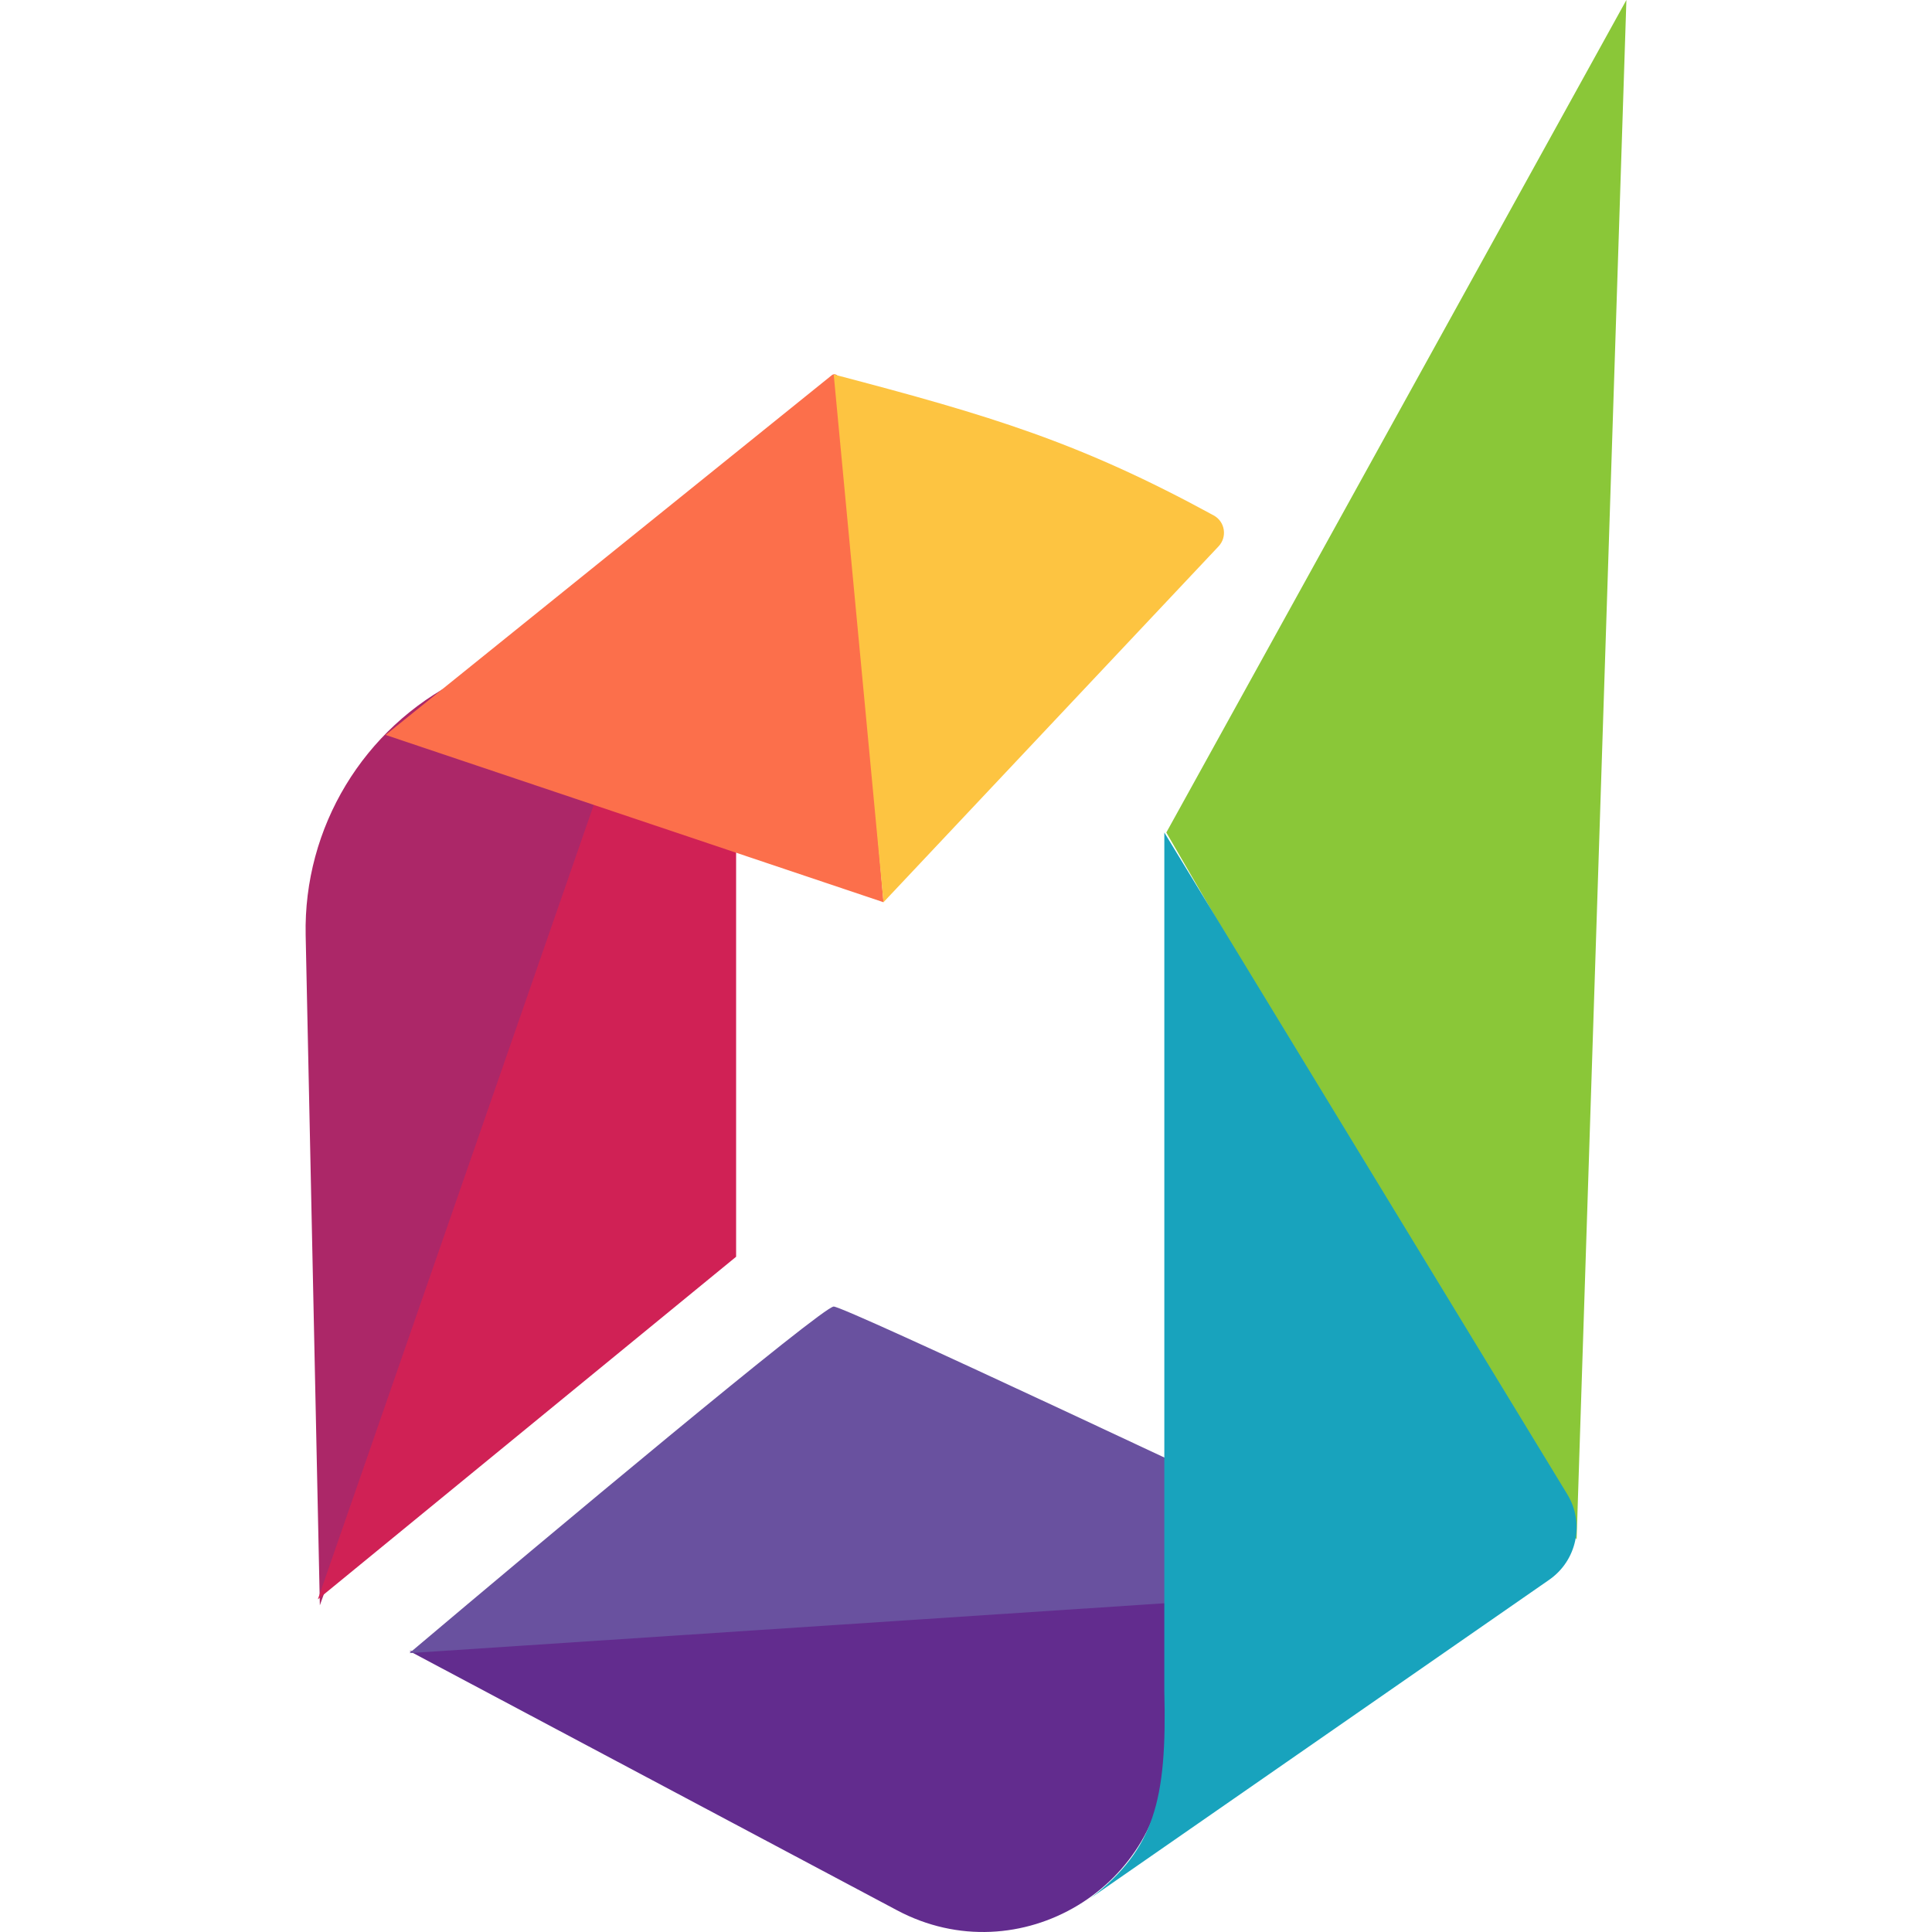 <svg width="300" height="300" viewBox="0 0 300 300" fill="none" xmlns="http://www.w3.org/2000/svg">
<path d="M63.583 256.384L181.105 247.415V271.508C181.105 292.971 158.249 306.706 139.298 296.632L63.583 256.384Z" fill="#622C8E"/>
<path d="M129.458 202.88C127.726 202.88 84.82 238.755 63.583 256.693L222.857 246.178C192.445 231.745 131.189 202.88 129.458 202.88Z" fill="#69519F"/>
<path d="M252.546 0L181.105 129.274L244.815 239.065L252.546 0Z" fill="#8AC738"/>
<path d="M180.796 262.569V129.274L243.368 232.031C246.092 236.503 244.86 242.322 240.559 245.308L169.353 294.733C179.223 287.118 181.227 279.617 180.796 262.569Z" fill="#18A3BD"/>
<path d="M47.463 145.222L49.666 249.27L108.118 87.214L71.388 105.579C56.423 113.061 47.109 128.495 47.463 145.222Z" fill="#AC2768"/>
<path d="M49.357 248.343L114.303 195.148V72.369L108.427 78.245L49.357 248.343Z" fill="#D02155"/>
<path d="M59.872 114.12L137.189 140.099L130.176 58.682C130.133 58.188 129.557 57.943 129.171 58.253L59.872 114.12Z" fill="#FC6F4B"/>
<path d="M129.458 58.142L137.189 140.099L189.221 84.834C190.598 83.371 190.231 80.999 188.467 80.037C167.731 68.722 153.949 64.566 129.458 58.142Z" fill="#FDC441"/>
</svg>
